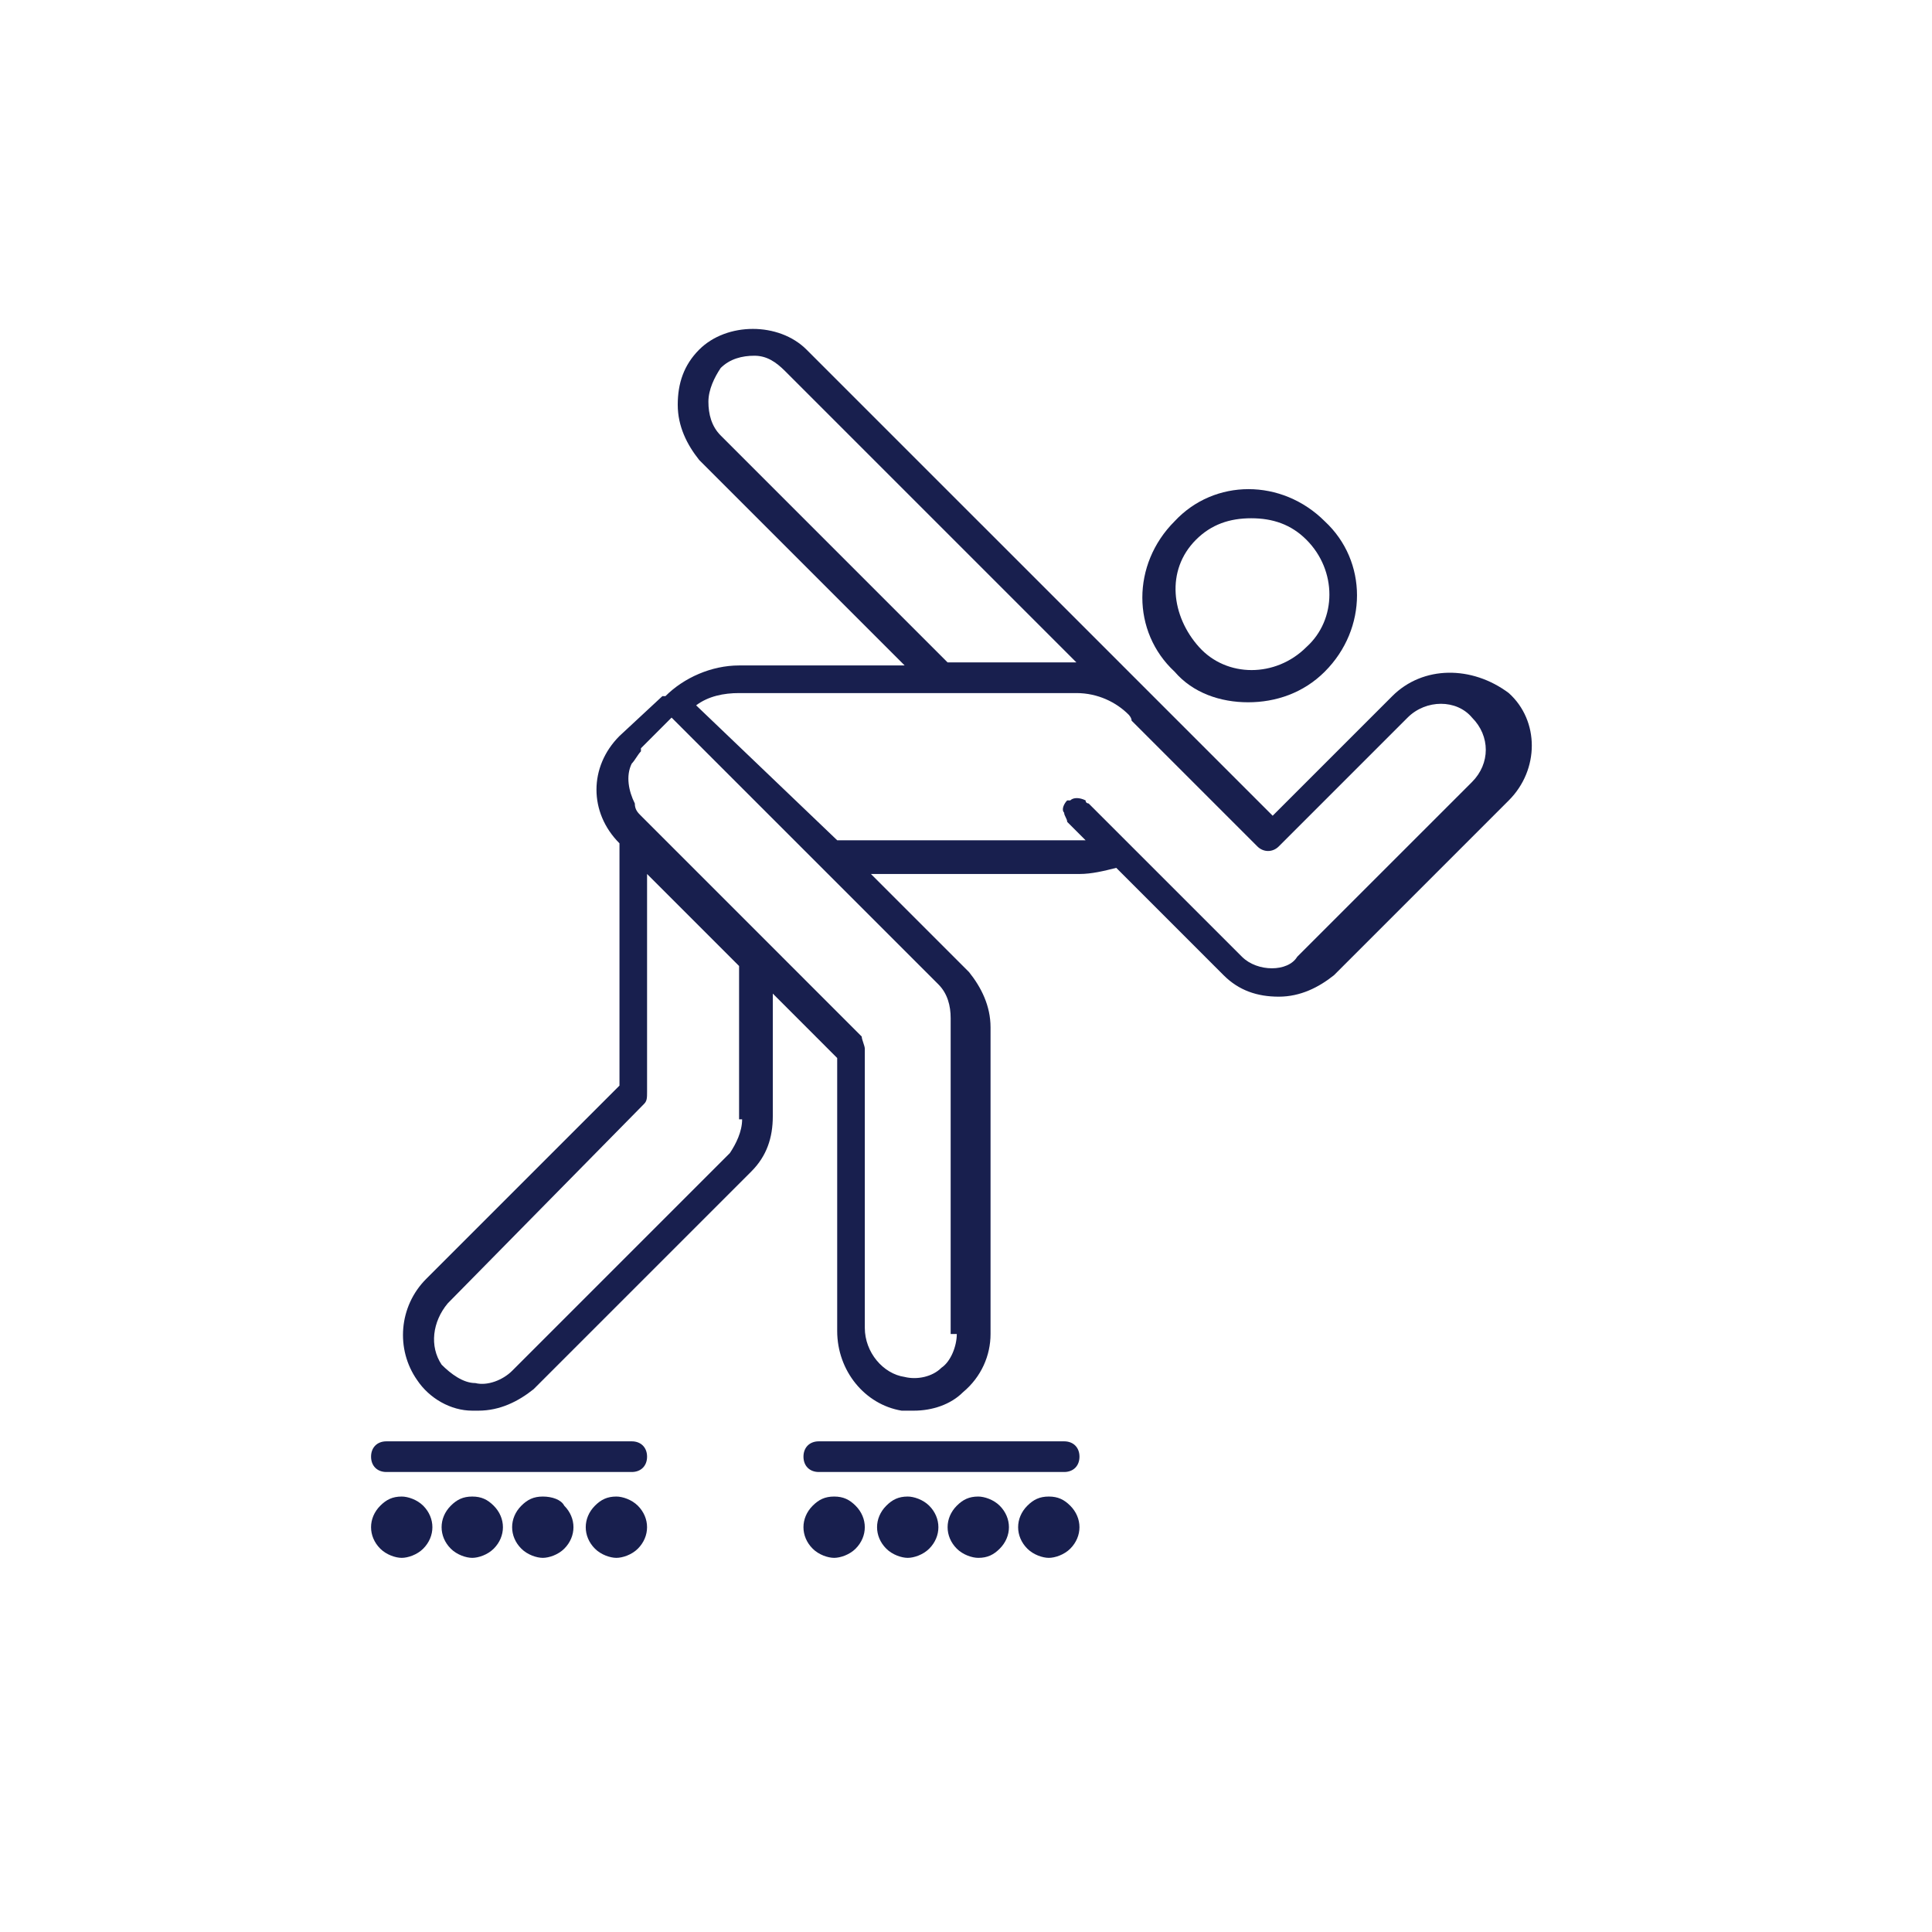 <svg width="64" height="64" viewBox="0 0 64 64" fill="none" xmlns="http://www.w3.org/2000/svg">
<path d="M41.346 23.264C42.26 23.264 43.175 22.959 43.886 22.248C45.308 20.825 45.308 18.59 43.886 17.27C42.463 15.848 40.228 15.848 38.908 17.27C37.486 18.692 37.486 20.927 38.908 22.248C39.517 22.959 40.432 23.264 41.346 23.264ZM39.619 17.879C40.127 17.371 40.736 17.168 41.447 17.168C42.159 17.168 42.768 17.371 43.276 17.879C44.292 18.895 44.292 20.521 43.276 21.435C42.26 22.451 40.635 22.451 39.721 21.435C38.806 20.419 38.603 18.895 39.619 17.879Z" fill="#181F4E"/>
<path d="M20.927 47.746H12.8C12.495 47.746 12.292 47.949 12.292 48.254C12.292 48.559 12.495 48.762 12.8 48.762H20.927C21.232 48.762 21.435 48.559 21.435 48.254C21.435 47.949 21.232 47.746 20.927 47.746Z" fill="#181F4E"/>
<path d="M46.121 23.06L42.159 27.022L26.717 11.581C25.803 10.667 24.076 10.667 23.162 11.581C22.654 12.089 22.451 12.698 22.451 13.409C22.451 14.121 22.756 14.73 23.162 15.238L29.968 22.044H24.483C23.568 22.044 22.654 22.451 22.044 23.06C22.044 23.06 22.044 23.06 21.943 23.06L20.521 24.381C19.505 25.397 19.505 26.921 20.521 27.936V35.962L14.121 42.362C13.206 43.276 13.105 44.698 13.816 45.714C14.222 46.324 14.933 46.73 15.644 46.73C15.746 46.73 15.746 46.73 15.848 46.73C16.559 46.73 17.168 46.425 17.676 46.019L24.889 38.806C25.397 38.298 25.6 37.689 25.6 36.978V32.914L27.733 35.048V44.089C27.733 45.41 28.648 46.527 29.867 46.73C29.968 46.73 30.171 46.73 30.273 46.73C30.883 46.73 31.492 46.527 31.898 46.121C32.508 45.613 32.813 44.902 32.813 44.191V34.032C32.813 33.321 32.508 32.711 32.102 32.203L28.851 28.952H35.759C36.165 28.952 36.571 28.851 36.978 28.749L40.533 32.305C41.041 32.813 41.651 33.016 42.362 33.016C43.073 33.016 43.682 32.711 44.19 32.305L49.981 26.514C50.997 25.498 50.997 23.873 49.981 22.959C48.762 22.044 47.136 22.044 46.121 23.06ZM41.143 31.695L36.063 26.616C36.063 26.616 35.962 26.616 35.962 26.514C35.759 26.413 35.556 26.413 35.454 26.514C35.454 26.514 35.454 26.514 35.352 26.514C35.251 26.616 35.149 26.819 35.251 26.921C35.251 27.022 35.352 27.124 35.352 27.225L35.962 27.835C35.86 27.835 35.759 27.835 35.657 27.835H27.733L23.06 23.365C23.467 23.06 23.974 22.959 24.483 22.959H35.657C36.368 22.959 36.978 23.264 37.384 23.67C37.384 23.67 37.486 23.771 37.486 23.873L41.651 28.038C41.854 28.241 42.159 28.241 42.362 28.038L46.629 23.771C47.238 23.162 48.254 23.162 48.762 23.771C49.371 24.381 49.371 25.295 48.762 25.905L42.971 31.695C42.667 32.203 41.651 32.203 41.143 31.695ZM31.695 44.191C31.695 44.597 31.492 45.105 31.187 45.308C30.883 45.613 30.375 45.714 29.968 45.613C29.257 45.511 28.648 44.8 28.648 43.987V34.743C28.648 34.641 28.546 34.438 28.546 34.337L21.232 27.022C21.13 26.921 21.029 26.819 21.029 26.616C20.825 26.209 20.724 25.702 20.927 25.295C21.029 25.194 21.13 24.991 21.232 24.889C21.232 24.889 21.232 24.889 21.232 24.787L22.247 23.771L31.086 32.609C31.39 32.914 31.492 33.321 31.492 33.727V44.191H31.695ZM24.584 37.079C24.584 37.486 24.381 37.892 24.178 38.197L16.965 45.41C16.66 45.714 16.152 45.917 15.746 45.816C15.34 45.816 14.933 45.511 14.629 45.206C14.222 44.597 14.324 43.784 14.832 43.175L21.333 36.571C21.435 36.47 21.435 36.368 21.435 36.165V28.952L24.483 32V37.079H24.584ZM26.006 12.292L35.657 21.943H31.39L23.873 14.425C23.568 14.121 23.467 13.714 23.467 13.308C23.467 12.902 23.67 12.495 23.873 12.191C24.178 11.886 24.584 11.784 24.99 11.784C25.397 11.784 25.701 11.987 26.006 12.292Z" fill="#181F4E"/>
<path d="M20.419 51.098C20.317 51.098 20.114 50.997 20.013 50.997C19.911 50.895 19.911 50.794 19.911 50.59C19.911 50.489 20.013 50.286 20.013 50.184C20.114 50.083 20.216 50.083 20.419 50.083C20.622 50.083 20.724 50.184 20.825 50.184C20.927 50.286 20.927 50.387 20.927 50.59C20.927 50.692 20.825 50.895 20.825 50.997C20.622 50.997 20.521 51.098 20.419 51.098ZM17.981 51.098C17.879 51.098 17.676 50.997 17.575 50.997C17.473 50.895 17.473 50.794 17.473 50.59C17.473 50.489 17.575 50.286 17.575 50.184C17.676 50.083 17.778 50.083 17.981 50.083C18.184 50.083 18.286 50.184 18.387 50.184C18.489 50.286 18.489 50.387 18.489 50.59C18.489 50.692 18.387 50.895 18.387 50.997C18.286 50.997 18.184 51.098 17.981 51.098ZM15.644 51.098C15.543 51.098 15.34 50.997 15.238 50.997C15.035 50.794 15.035 50.489 15.238 50.286C15.34 50.184 15.441 50.184 15.644 50.184C15.746 50.184 15.949 50.286 16.051 50.286C16.152 50.387 16.152 50.489 16.152 50.692C16.152 50.794 16.051 50.997 16.051 51.098C15.949 50.997 15.746 51.098 15.644 51.098ZM13.308 51.098C13.206 51.098 13.003 50.997 12.902 50.997C12.8 50.895 12.8 50.794 12.8 50.59C12.8 50.489 12.902 50.286 12.902 50.184C13.003 50.083 13.105 50.083 13.308 50.083C13.511 50.083 13.613 50.184 13.714 50.184C13.816 50.286 13.816 50.387 13.816 50.59C13.816 50.692 13.714 50.895 13.714 50.997C13.511 50.997 13.409 51.098 13.308 51.098Z" fill="#181F4E"/>
<path d="M20.419 49.575C20.114 49.575 19.911 49.676 19.708 49.879C19.302 50.286 19.302 50.895 19.708 51.302C19.911 51.505 20.216 51.606 20.419 51.606C20.622 51.606 20.927 51.505 21.13 51.302C21.536 50.895 21.536 50.286 21.13 49.879C20.927 49.676 20.622 49.575 20.419 49.575ZM17.981 49.575C17.676 49.575 17.473 49.676 17.27 49.879C16.863 50.286 16.863 50.895 17.27 51.302C17.473 51.505 17.778 51.606 17.981 51.606C18.184 51.606 18.489 51.505 18.692 51.302C19.098 50.895 19.098 50.286 18.692 49.879C18.59 49.676 18.286 49.575 17.981 49.575ZM15.644 49.575C15.34 49.575 15.136 49.676 14.933 49.879C14.527 50.286 14.527 50.895 14.933 51.302C15.136 51.505 15.441 51.606 15.644 51.606C15.848 51.606 16.152 51.505 16.355 51.302C16.762 50.895 16.762 50.286 16.355 49.879C16.152 49.676 15.949 49.575 15.644 49.575ZM13.308 49.575C13.003 49.575 12.8 49.676 12.597 49.879C12.19 50.286 12.19 50.895 12.597 51.302C12.8 51.505 13.105 51.606 13.308 51.606C13.511 51.606 13.816 51.505 14.019 51.302C14.425 50.895 14.425 50.286 14.019 49.879C13.816 49.676 13.511 49.575 13.308 49.575Z" fill="#181F4E"/>
<path d="M34.743 51.098C34.641 51.098 34.438 50.997 34.336 50.997C34.235 50.895 34.235 50.794 34.235 50.59C34.235 50.489 34.336 50.286 34.336 50.184C34.438 50.083 34.54 50.083 34.743 50.083C34.946 50.083 35.047 50.184 35.149 50.184C35.251 50.286 35.251 50.387 35.251 50.59C35.251 50.692 35.149 50.895 35.149 50.997C35.047 50.997 34.946 51.098 34.743 51.098ZM32.406 51.098C32.305 51.098 32.102 50.997 32 50.997C31.898 50.895 31.898 50.794 31.898 50.59C31.898 50.489 32 50.286 32 50.184C32.102 50.083 32.203 50.083 32.406 50.083C32.508 50.083 32.711 50.184 32.813 50.184C32.914 50.286 32.914 50.387 32.914 50.59C32.914 50.692 32.813 50.895 32.813 50.997C32.609 50.997 32.508 51.098 32.406 51.098ZM30.07 51.098C29.968 51.098 29.765 50.997 29.663 50.997C29.562 50.895 29.562 50.794 29.562 50.59C29.562 50.489 29.663 50.286 29.663 50.184C29.765 50.083 29.867 50.083 30.07 50.083C30.273 50.083 30.375 50.184 30.476 50.184C30.578 50.286 30.578 50.387 30.578 50.59C30.578 50.692 30.476 50.895 30.476 50.997C30.273 50.997 30.171 51.098 30.07 51.098ZM27.632 51.098C27.53 51.098 27.327 50.997 27.225 50.997C27.124 50.895 27.124 50.794 27.124 50.59C27.124 50.489 27.225 50.286 27.225 50.184C27.327 50.083 27.428 50.083 27.632 50.083C27.835 50.083 27.936 50.184 28.038 50.184C28.14 50.286 28.14 50.387 28.14 50.59C28.14 50.692 28.038 50.895 28.038 50.997C27.936 50.997 27.835 51.098 27.632 51.098Z" fill="#181F4E"/>
<path d="M34.743 49.575C34.438 49.575 34.235 49.676 34.032 49.879C33.625 50.286 33.625 50.895 34.032 51.302C34.235 51.505 34.54 51.606 34.743 51.606C34.946 51.606 35.251 51.505 35.454 51.302C35.86 50.895 35.86 50.286 35.454 49.879C35.251 49.676 35.047 49.575 34.743 49.575ZM32.406 49.575C32.102 49.575 31.898 49.676 31.695 49.879C31.289 50.286 31.289 50.895 31.695 51.302C31.898 51.505 32.203 51.606 32.406 51.606C32.711 51.606 32.914 51.505 33.117 51.302C33.524 50.895 33.524 50.286 33.117 49.879C32.914 49.676 32.609 49.575 32.406 49.575ZM30.07 49.575C29.765 49.575 29.562 49.676 29.359 49.879C28.952 50.286 28.952 50.895 29.359 51.302C29.562 51.505 29.867 51.606 30.07 51.606C30.273 51.606 30.578 51.505 30.781 51.302C31.187 50.895 31.187 50.286 30.781 49.879C30.578 49.676 30.273 49.575 30.07 49.575ZM27.632 49.575C27.327 49.575 27.124 49.676 26.921 49.879C26.514 50.286 26.514 50.895 26.921 51.302C27.124 51.505 27.428 51.606 27.632 51.606C27.835 51.606 28.14 51.505 28.343 51.302C28.749 50.895 28.749 50.286 28.343 49.879C28.14 49.676 27.936 49.575 27.632 49.575Z" fill="#181F4E"/>
<path d="M35.251 47.746H27.124C26.819 47.746 26.616 47.949 26.616 48.254C26.616 48.559 26.819 48.762 27.124 48.762H35.251C35.556 48.762 35.759 48.559 35.759 48.254C35.759 47.949 35.556 47.746 35.251 47.746Z" fill="#181F4E"/>
</svg>
